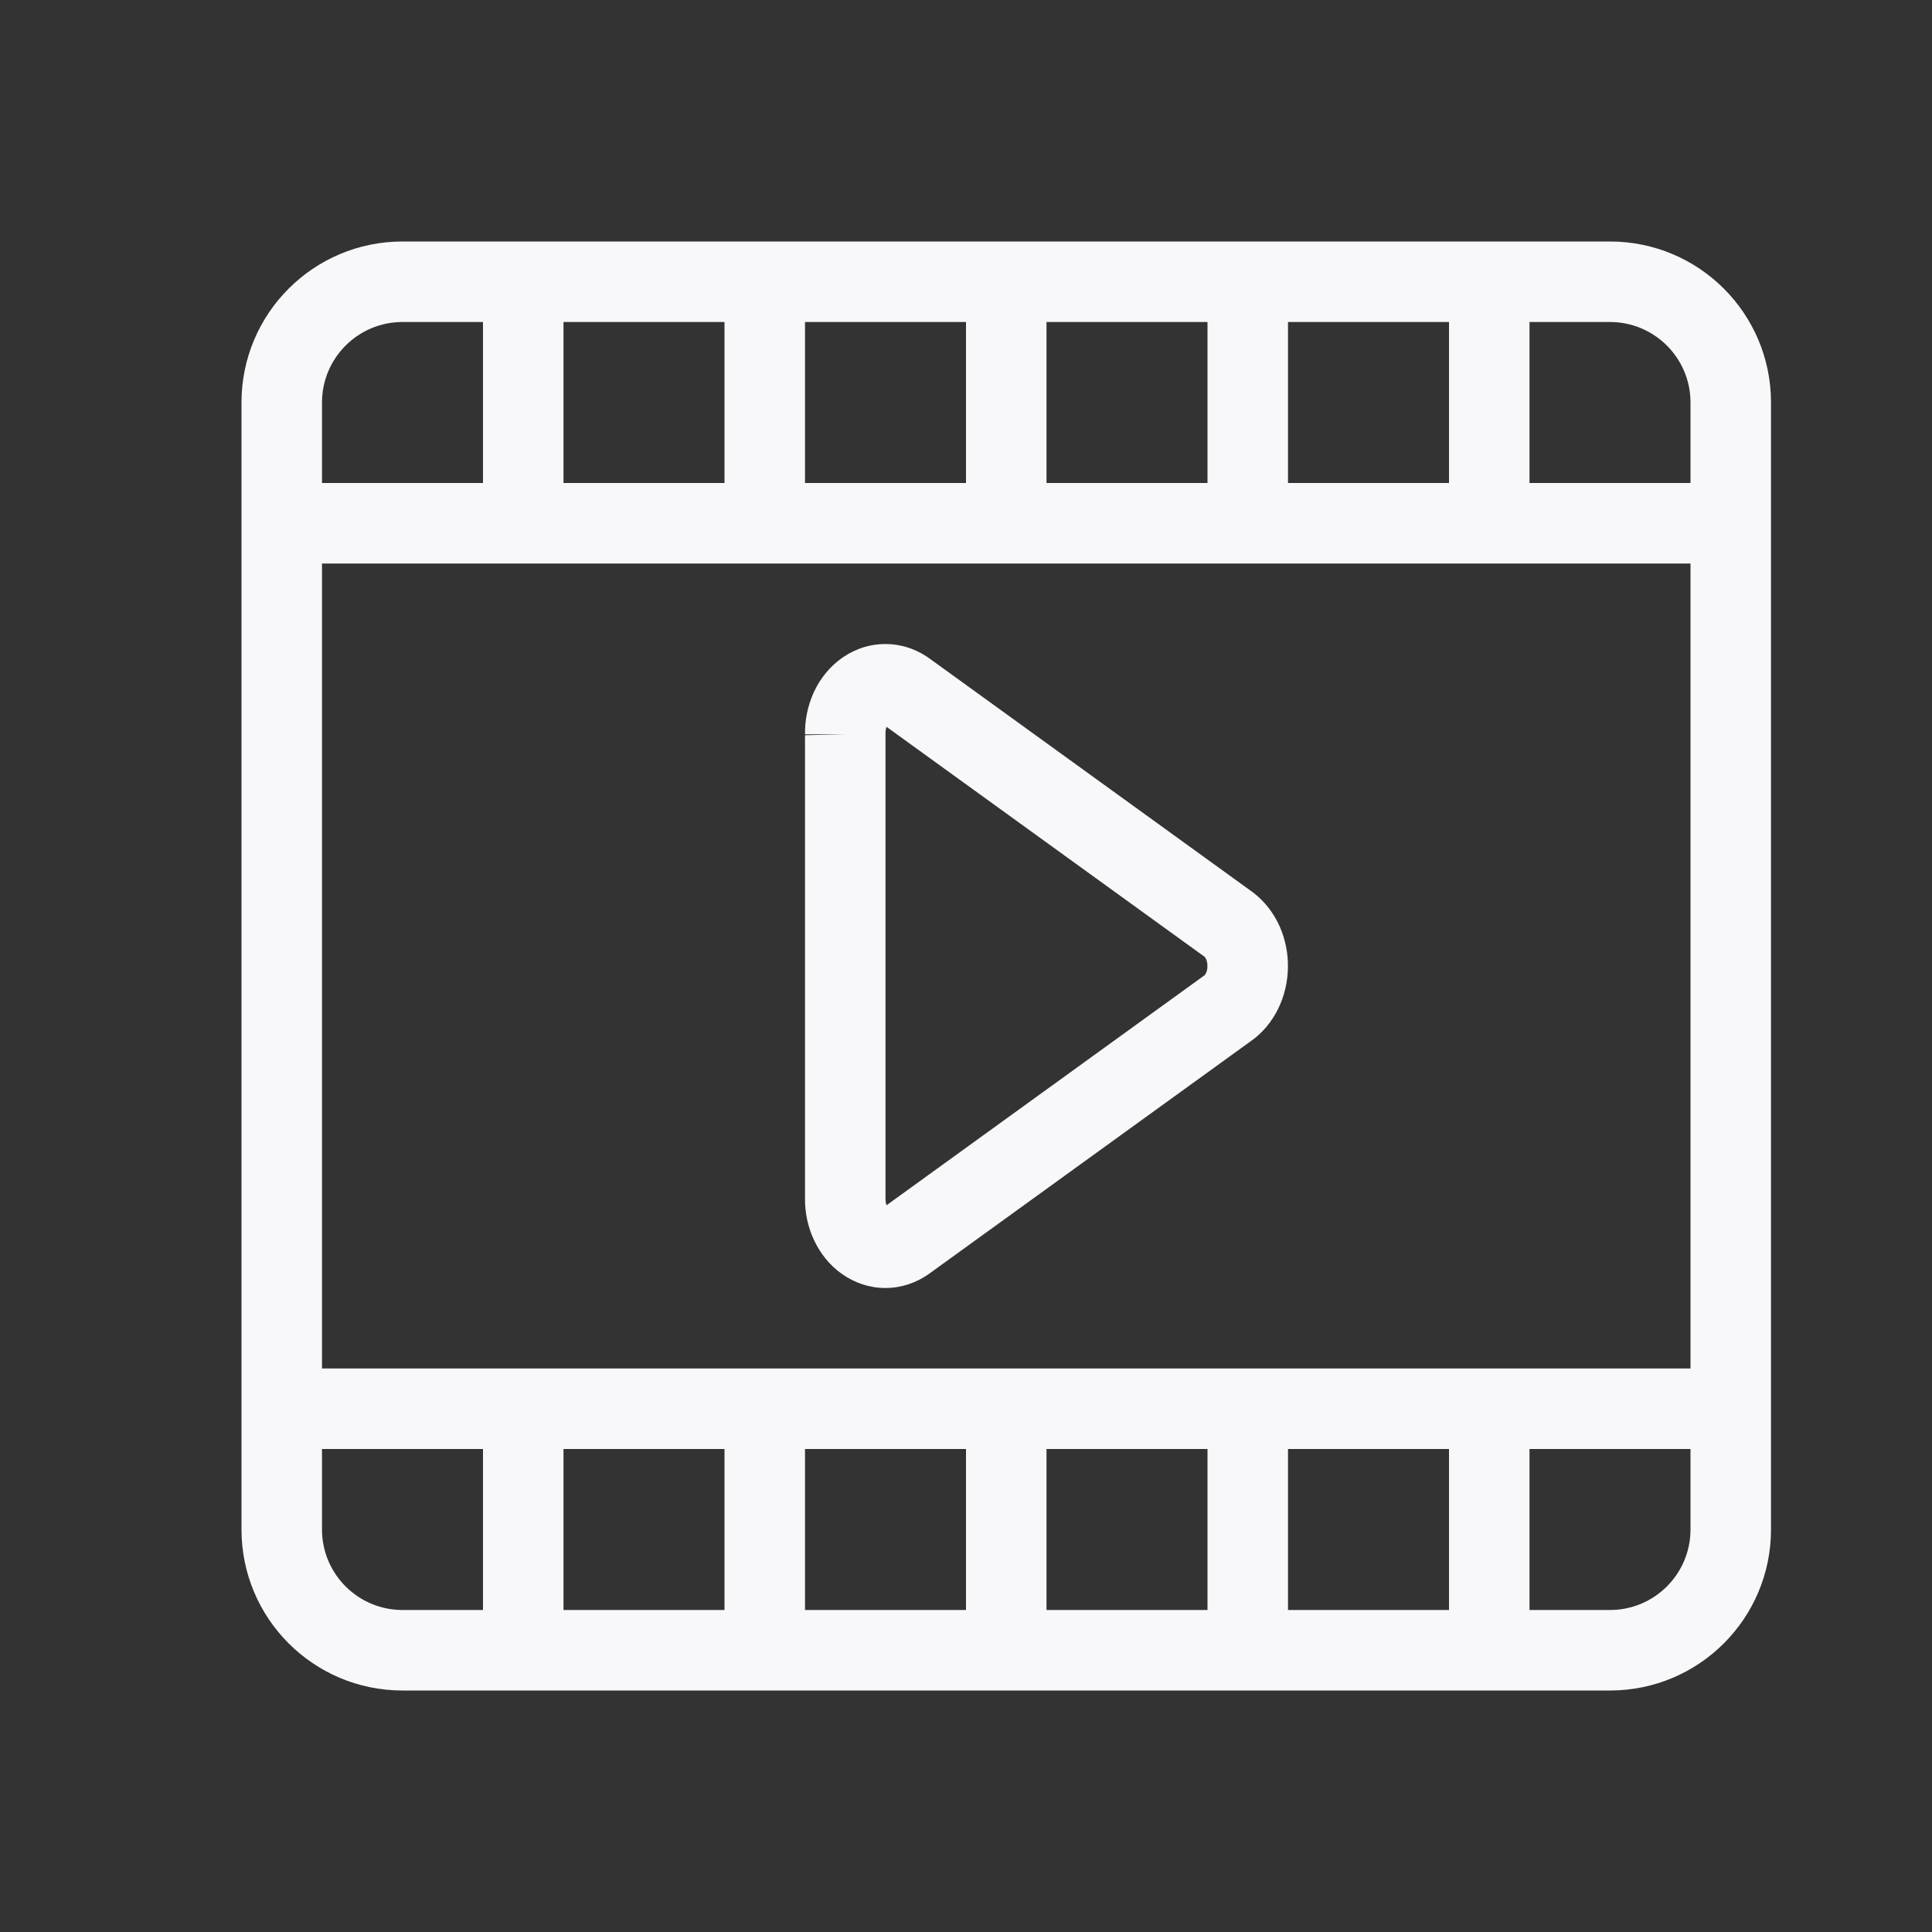 <svg width="24" height="24" viewBox="0 0 24 24" fill="none" xmlns="http://www.w3.org/2000/svg">
<rect x="0" y="0" width="24" height="24" fill="#333333" stroke="none"/>
<path fill-rule="evenodd" clip-rule="evenodd" d="M11.029 8.001C10.825 7.994 10.632 8.055 10.47 8.166C10.31 8.276 10.189 8.428 10.111 8.596C10.034 8.763 9.997 8.946 10 9.127V14.892C9.999 15.069 10.037 15.247 10.114 15.409C10.191 15.572 10.307 15.719 10.461 15.827C10.616 15.936 10.801 16 10.998 16C11.194 16 11.38 15.937 11.535 15.828L15.532 12.938C15.683 12.834 15.798 12.692 15.876 12.535C15.955 12.375 15.996 12.199 15.999 12.023C16.003 11.847 15.968 11.67 15.896 11.507C15.823 11.345 15.712 11.197 15.564 11.085L11.566 8.194C11.414 8.079 11.228 8.007 11.029 8.001ZM11 9.111C10.999 9.079 11.005 9.051 11.013 9.029L14.963 11.885C14.966 11.887 14.974 11.896 14.983 11.915C14.993 11.938 15 11.97 14.999 12.005C14.999 12.04 14.991 12.069 14.98 12.091C14.971 12.109 14.963 12.116 14.963 12.116L14.951 12.124L11.013 14.972C11.005 14.95 11 14.924 11 14.893L11 14.892L11 9.122L11 9.111ZM10 9.127V9.122H10.5L10 9.133L10 9.127Z" fill="#F8F8FA"/>
<path fill-rule="evenodd" clip-rule="evenodd" d="M3 5C3 3.895 3.895 3 5 3H20C21.105 3 22 3.895 22 5V19C22 20.105 21.105 21 20 21L5 21C3.895 21 3 20.105 3 19V5ZM4 19L4 18H6V20H5C4.448 20 4 19.552 4 19ZM21 19C21 19.552 20.552 20 20 20H19V18H21V19ZM20 4C20.552 4 21 4.448 21 5V6H19V4H20ZM4 5C4 4.448 4.448 4 5 4H6V6H4V5ZM21 7V17H4V7H21ZM9 20H7V18H9V20ZM12 20H10V18H12V20ZM15 20H13V18H15V20ZM18 20H16V18H18V20ZM18 4V6H16V4H18ZM15 4V6H13V4H15ZM12 4V6H10V4H12ZM9 4V6H7V4H9Z" fill="#F8F8FA"/>
</svg>

